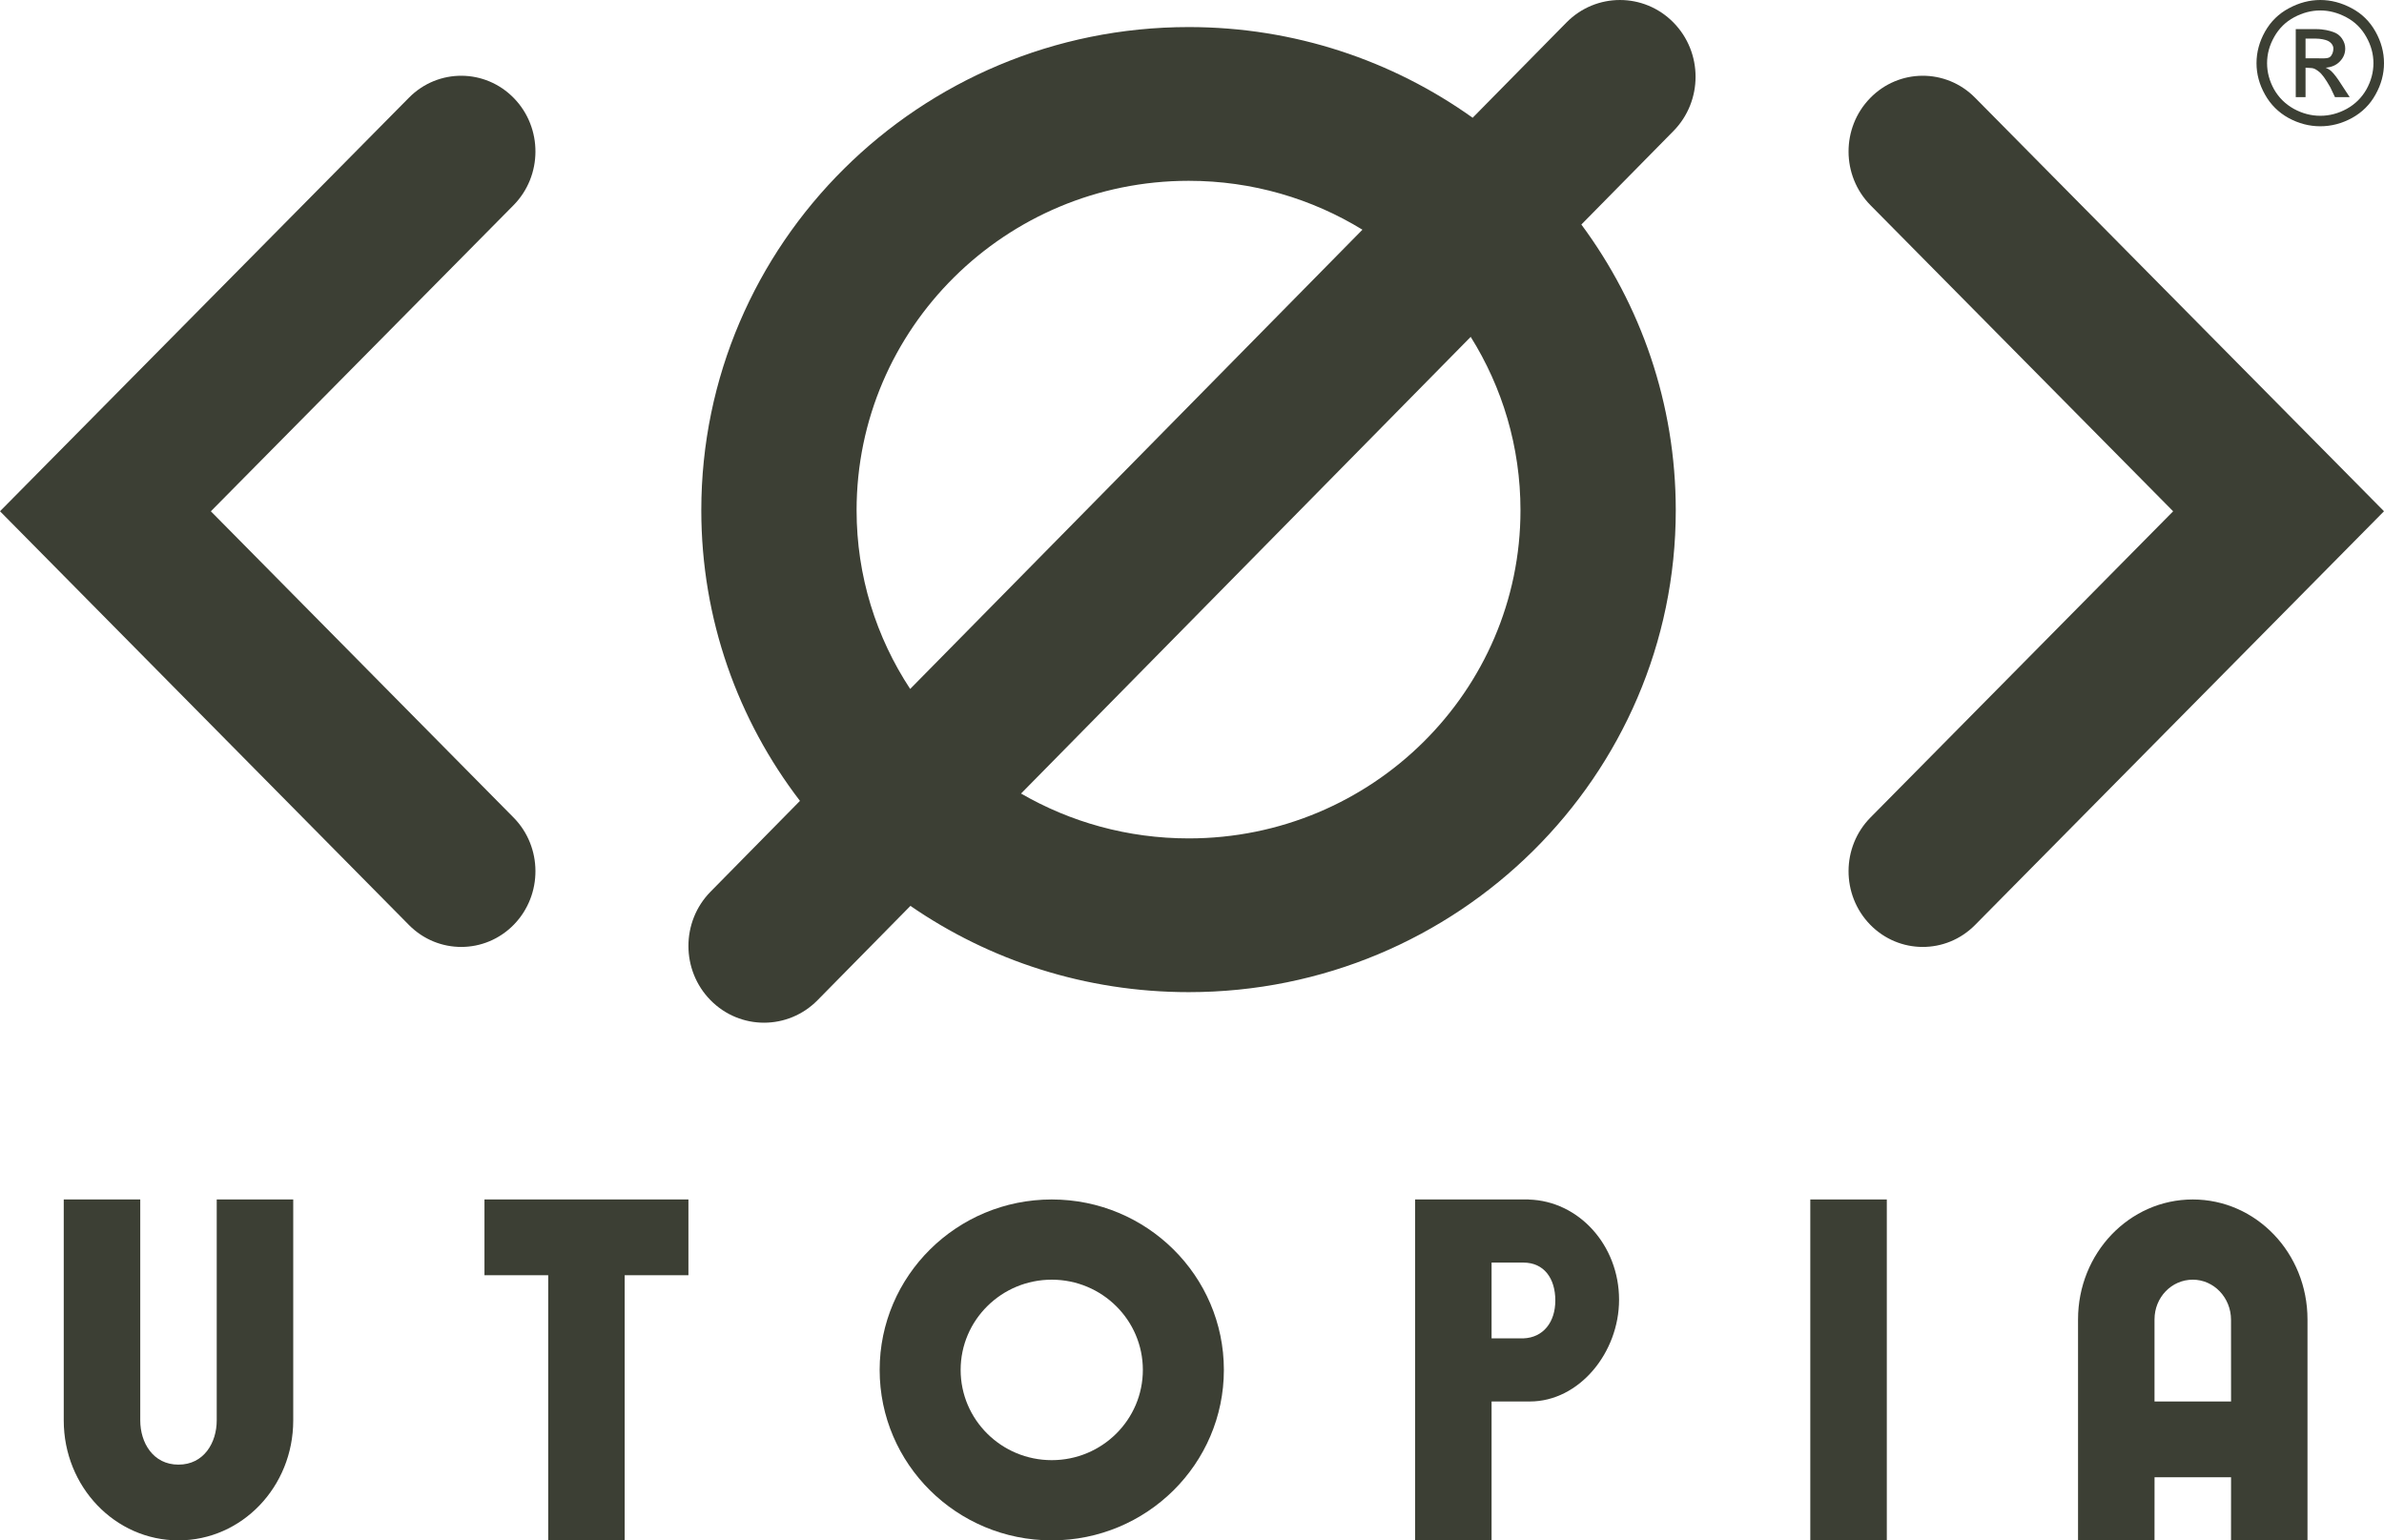 <svg width="65" height="42" viewBox="0 0 65 42" fill="none" xmlns="http://www.w3.org/2000/svg">
<g clip-path="url(#clip0_737_483)">
<path fill-rule="evenodd" clip-rule="evenodd" d="M19.374 24.312C18.569 25.129 18.569 26.456 19.374 27.273C20.179 28.09 21.485 28.089 22.29 27.272L24.823 24.7C26.974 26.183 29.59 27.052 32.411 27.052C39.741 27.052 45.69 21.162 45.69 13.913C45.69 11.002 44.734 8.307 43.116 6.122L45.626 3.573C46.431 2.756 46.431 1.43 45.626 0.613C44.822 -0.204 43.515 -0.204 42.71 0.613L40.152 3.211C37.973 1.656 35.3 0.738 32.411 0.738C25.065 0.738 19.121 6.652 19.121 13.913C19.121 16.888 20.122 19.633 21.811 21.837L19.374 24.312ZM27.839 21.637C29.18 22.414 30.743 22.86 32.411 22.86C37.404 22.86 41.456 18.845 41.456 13.913C41.456 12.179 40.959 10.559 40.099 9.185L27.839 21.637ZM37.147 6.263L24.816 18.785C23.892 17.382 23.355 15.708 23.355 13.913C23.355 8.959 27.413 4.93 32.411 4.93C34.146 4.93 35.769 5.418 37.147 6.263Z" fill="#3C3F34"/>
<path d="M1.738 38.73V32.705H3.824V38.73C3.824 39.334 4.171 39.935 4.866 39.935C5.562 39.935 5.909 39.334 5.909 38.73V32.705H7.995C7.995 34.012 7.995 35.62 7.995 37.02L7.995 38.73C7.995 40.541 6.593 42 4.866 42C3.139 42 1.738 40.541 1.738 38.73Z" fill="#3C3F34"/>
<path d="M14.947 41.993V34.771H13.209V32.705H18.77V34.771H17.032V42L14.947 41.993Z" fill="#3C3F34"/>
<path fill-rule="evenodd" clip-rule="evenodd" d="M28.676 32.705C26.086 32.705 23.984 34.787 23.984 37.352C23.984 39.918 26.086 42 28.676 42C31.267 42 33.369 39.918 33.369 37.352C33.369 34.787 31.267 32.705 28.676 32.705ZM28.676 34.892C30.048 34.892 31.16 35.995 31.16 37.352C31.16 38.711 30.048 39.813 28.676 39.813C27.305 39.813 26.192 38.711 26.192 37.352C26.192 35.995 27.305 34.892 28.676 34.892Z" fill="#3C3F34"/>
<path d="M49.358 32.705V42H51.444V32.705H49.358Z" fill="#3C3F34"/>
<path fill-rule="evenodd" clip-rule="evenodd" d="M60.83 40.279L60.829 42H62.914V35.976C62.914 34.164 61.513 32.705 59.786 32.705C58.06 32.705 56.658 34.164 56.658 35.976V42H58.743L58.744 40.279H60.83ZM60.829 35.987L60.83 38.213H58.743V35.976C58.743 35.371 59.211 34.892 59.786 34.892C60.361 34.892 60.829 35.382 60.829 35.987Z" fill="#3C3F34"/>
<path d="M14 22.289C14.794 23.091 14.799 24.399 14.013 25.209C13.226 26.018 11.944 26.024 11.15 25.221L0 13.94L11.151 2.663C11.944 1.861 13.226 1.867 14.013 2.677C14.799 3.486 14.794 4.794 14 5.597L5.749 13.941L14 22.289Z" fill="#3C3F34"/>
<path d="M50.987 25.209C50.201 24.399 50.206 23.091 51 22.289L59.251 13.941L51 5.597C50.206 4.794 50.201 3.486 50.987 2.677C51.773 1.867 53.056 1.861 53.849 2.663L65 13.94L53.85 25.221C53.056 26.024 51.774 26.018 50.987 25.209Z" fill="#3C3F34"/>
<path fill-rule="evenodd" clip-rule="evenodd" d="M38.583 42V32.705H41.682V32.707C43.047 32.745 44.144 33.954 44.144 35.439C44.144 36.876 43.061 38.213 41.711 38.213H40.668V42H38.583ZM42.406 35.459C42.406 36.05 42.078 36.471 41.537 36.492H40.668V34.426H41.537C42.096 34.426 42.406 34.856 42.406 35.459Z" fill="#3C3F34"/>
<path d="M63.263 0C63.555 0 63.84 0.075 64.118 0.224C64.396 0.371 64.612 0.583 64.767 0.86C64.922 1.135 65 1.423 65 1.722C65 2.019 64.923 2.304 64.769 2.578C64.618 2.852 64.403 3.065 64.127 3.217C63.852 3.367 63.564 3.443 63.263 3.443C62.962 3.443 62.673 3.367 62.397 3.217C62.122 3.065 61.908 2.852 61.755 2.578C61.601 2.304 61.524 2.019 61.524 1.722C61.524 1.423 61.602 1.135 61.757 0.86C61.913 0.583 62.131 0.371 62.409 0.224C62.686 0.075 62.971 0 63.263 0ZM63.263 0.285C63.019 0.285 62.781 0.348 62.549 0.472C62.319 0.595 62.138 0.773 62.008 1.004C61.877 1.233 61.812 1.473 61.812 1.722C61.812 1.97 61.876 2.208 62.003 2.437C62.132 2.663 62.312 2.84 62.542 2.968C62.773 3.094 63.013 3.157 63.263 3.157C63.513 3.157 63.754 3.094 63.984 2.968C64.214 2.84 64.393 2.663 64.521 2.437C64.648 2.208 64.712 1.97 64.712 1.722C64.712 1.473 64.647 1.233 64.516 1.004C64.387 0.773 64.207 0.595 63.975 0.472C63.743 0.348 63.506 0.285 63.263 0.285ZM62.594 2.648V0.794H63.146C63.365 0.794 63.522 0.839 63.62 0.874C63.718 0.907 63.797 0.967 63.855 1.052C63.913 1.137 63.943 1.227 63.943 1.323C63.943 1.459 63.894 1.576 63.795 1.677C63.699 1.777 63.57 1.833 63.408 1.846C63.474 1.873 63.527 1.906 63.567 1.944C63.643 2.017 63.735 2.139 63.843 2.311L64.064 2.648H63.663L63.537 2.382C63.407 2.152 63.302 2.008 63.222 1.951C63.166 1.908 63.101 1.854 62.995 1.854L62.861 1.846V2.648H62.594ZM62.861 1.589H63.128C63.303 1.589 63.463 1.605 63.526 1.554C63.59 1.502 63.62 1.408 63.62 1.323C63.62 1.223 63.538 1.139 63.447 1.104C63.394 1.083 63.276 1.052 63.128 1.052H62.861V1.589Z" fill="#3C3F34"/>
</g>
<defs>
<clipPath id="clip0_737_483">
<rect width="65" height="42" fill="white"/>
</clipPath>
</defs>
</svg>
